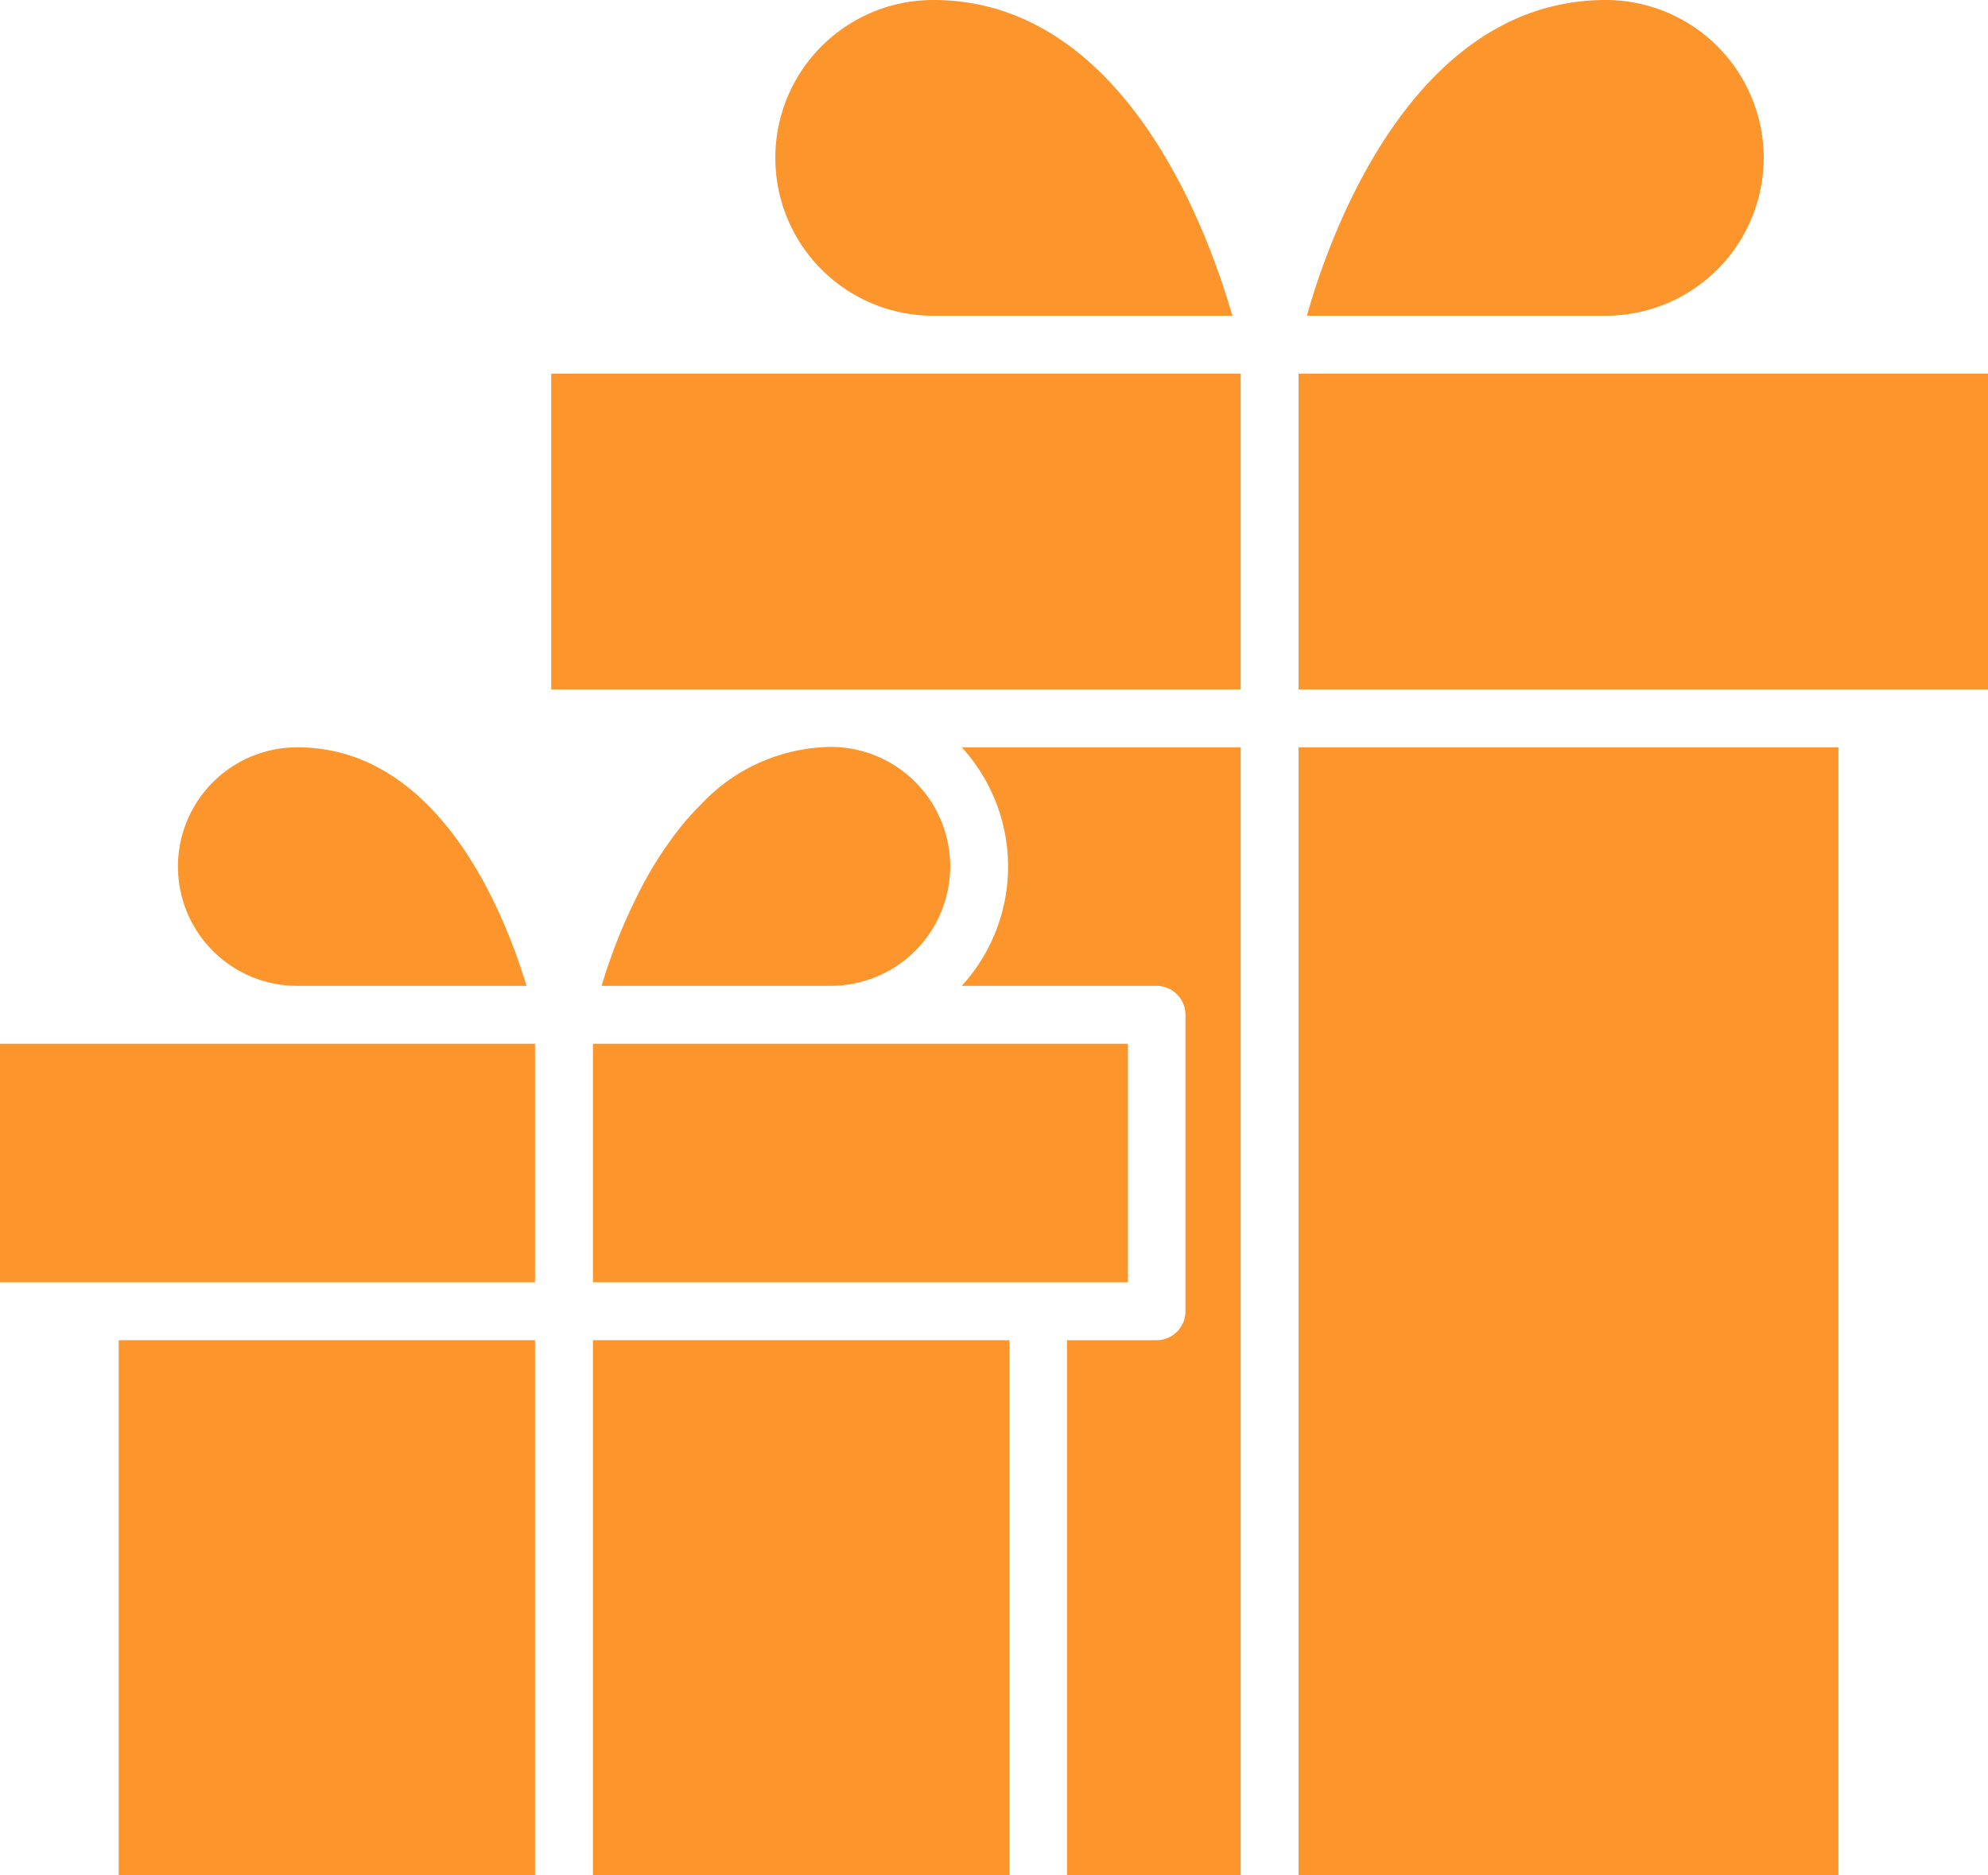 <svg xmlns="http://www.w3.org/2000/svg" viewBox="0 0 103 97.16"><defs><style>.cls-1{fill:#fb952c;}</style></defs><title>Presents 2</title><g id="Layer_2" data-name="Layer 2"><g id="Lifetime_Gifts" data-name="Lifetime Gifts"><g id="Icon_feather-gift" data-name="Icon feather-gift"><g id="Path_31" data-name="Path 31"><path class="cls-1" d="M64.28,38.72V97.16h-9V69.44h4.64a1.5,1.5,0,0,0,1.5-1.5V52.58a1.5,1.5,0,0,0-1.5-1.5H49.83a9.16,9.16,0,0,0,0-12.36Z"/><rect class="cls-1" x="67.28" y="38.72" width="27.97" height="58.44"/></g><g id="Path_32" data-name="Path 32"><rect class="cls-1" x="28.56" y="19.36" width="35.72" height="16.36"/><rect class="cls-1" x="67.28" y="19.36" width="35.72" height="16.36"/></g><g id="Path_34" data-name="Path 34"><path class="cls-1" d="M63.85,16.36H48.35A8.18,8.18,0,0,1,48.35,0C58.19,0,62.53,11.78,63.85,16.36Z"/></g><g id="Path_35" data-name="Path 35"><path class="cls-1" d="M91.38,8.18a8.19,8.19,0,0,1-8.18,8.18H67.71C69,11.78,73.36,0,83.2,0A8.19,8.19,0,0,1,91.38,8.18Z"/></g></g><g id="Icon_feather-gift-2" data-name="Icon feather-gift"><g id="Path_31-2" data-name="Path 31"><rect class="cls-1" x="30.72" y="69.44" width="21.58" height="27.72"/><path class="cls-1" d="M6.15,69.44V97.16H27.72V69.44Z"/></g><g id="Path_32-2" data-name="Path 32"><rect class="cls-1" y="54.08" width="27.72" height="12.36"/><rect class="cls-1" x="30.72" y="54.08" width="27.72" height="12.36"/></g><g id="Path_34-2" data-name="Path 34"><path class="cls-1" d="M27.28,51.08H15.4a6.18,6.18,0,0,1,0-12.36C22.73,38.72,26.13,47.27,27.28,51.08Z"/></g><g id="Path_35-2" data-name="Path 35"><path class="cls-1" d="M49.23,44.9a6.19,6.19,0,0,1-6.18,6.18H31.17a28.7,28.7,0,0,1,2.13-5.22,19.11,19.11,0,0,1,1.5-2.4,14,14,0,0,1,1.5-1.76,9.37,9.37,0,0,1,6.75-3A6.19,6.19,0,0,1,49.23,44.9Z"/></g></g></g></g></svg>